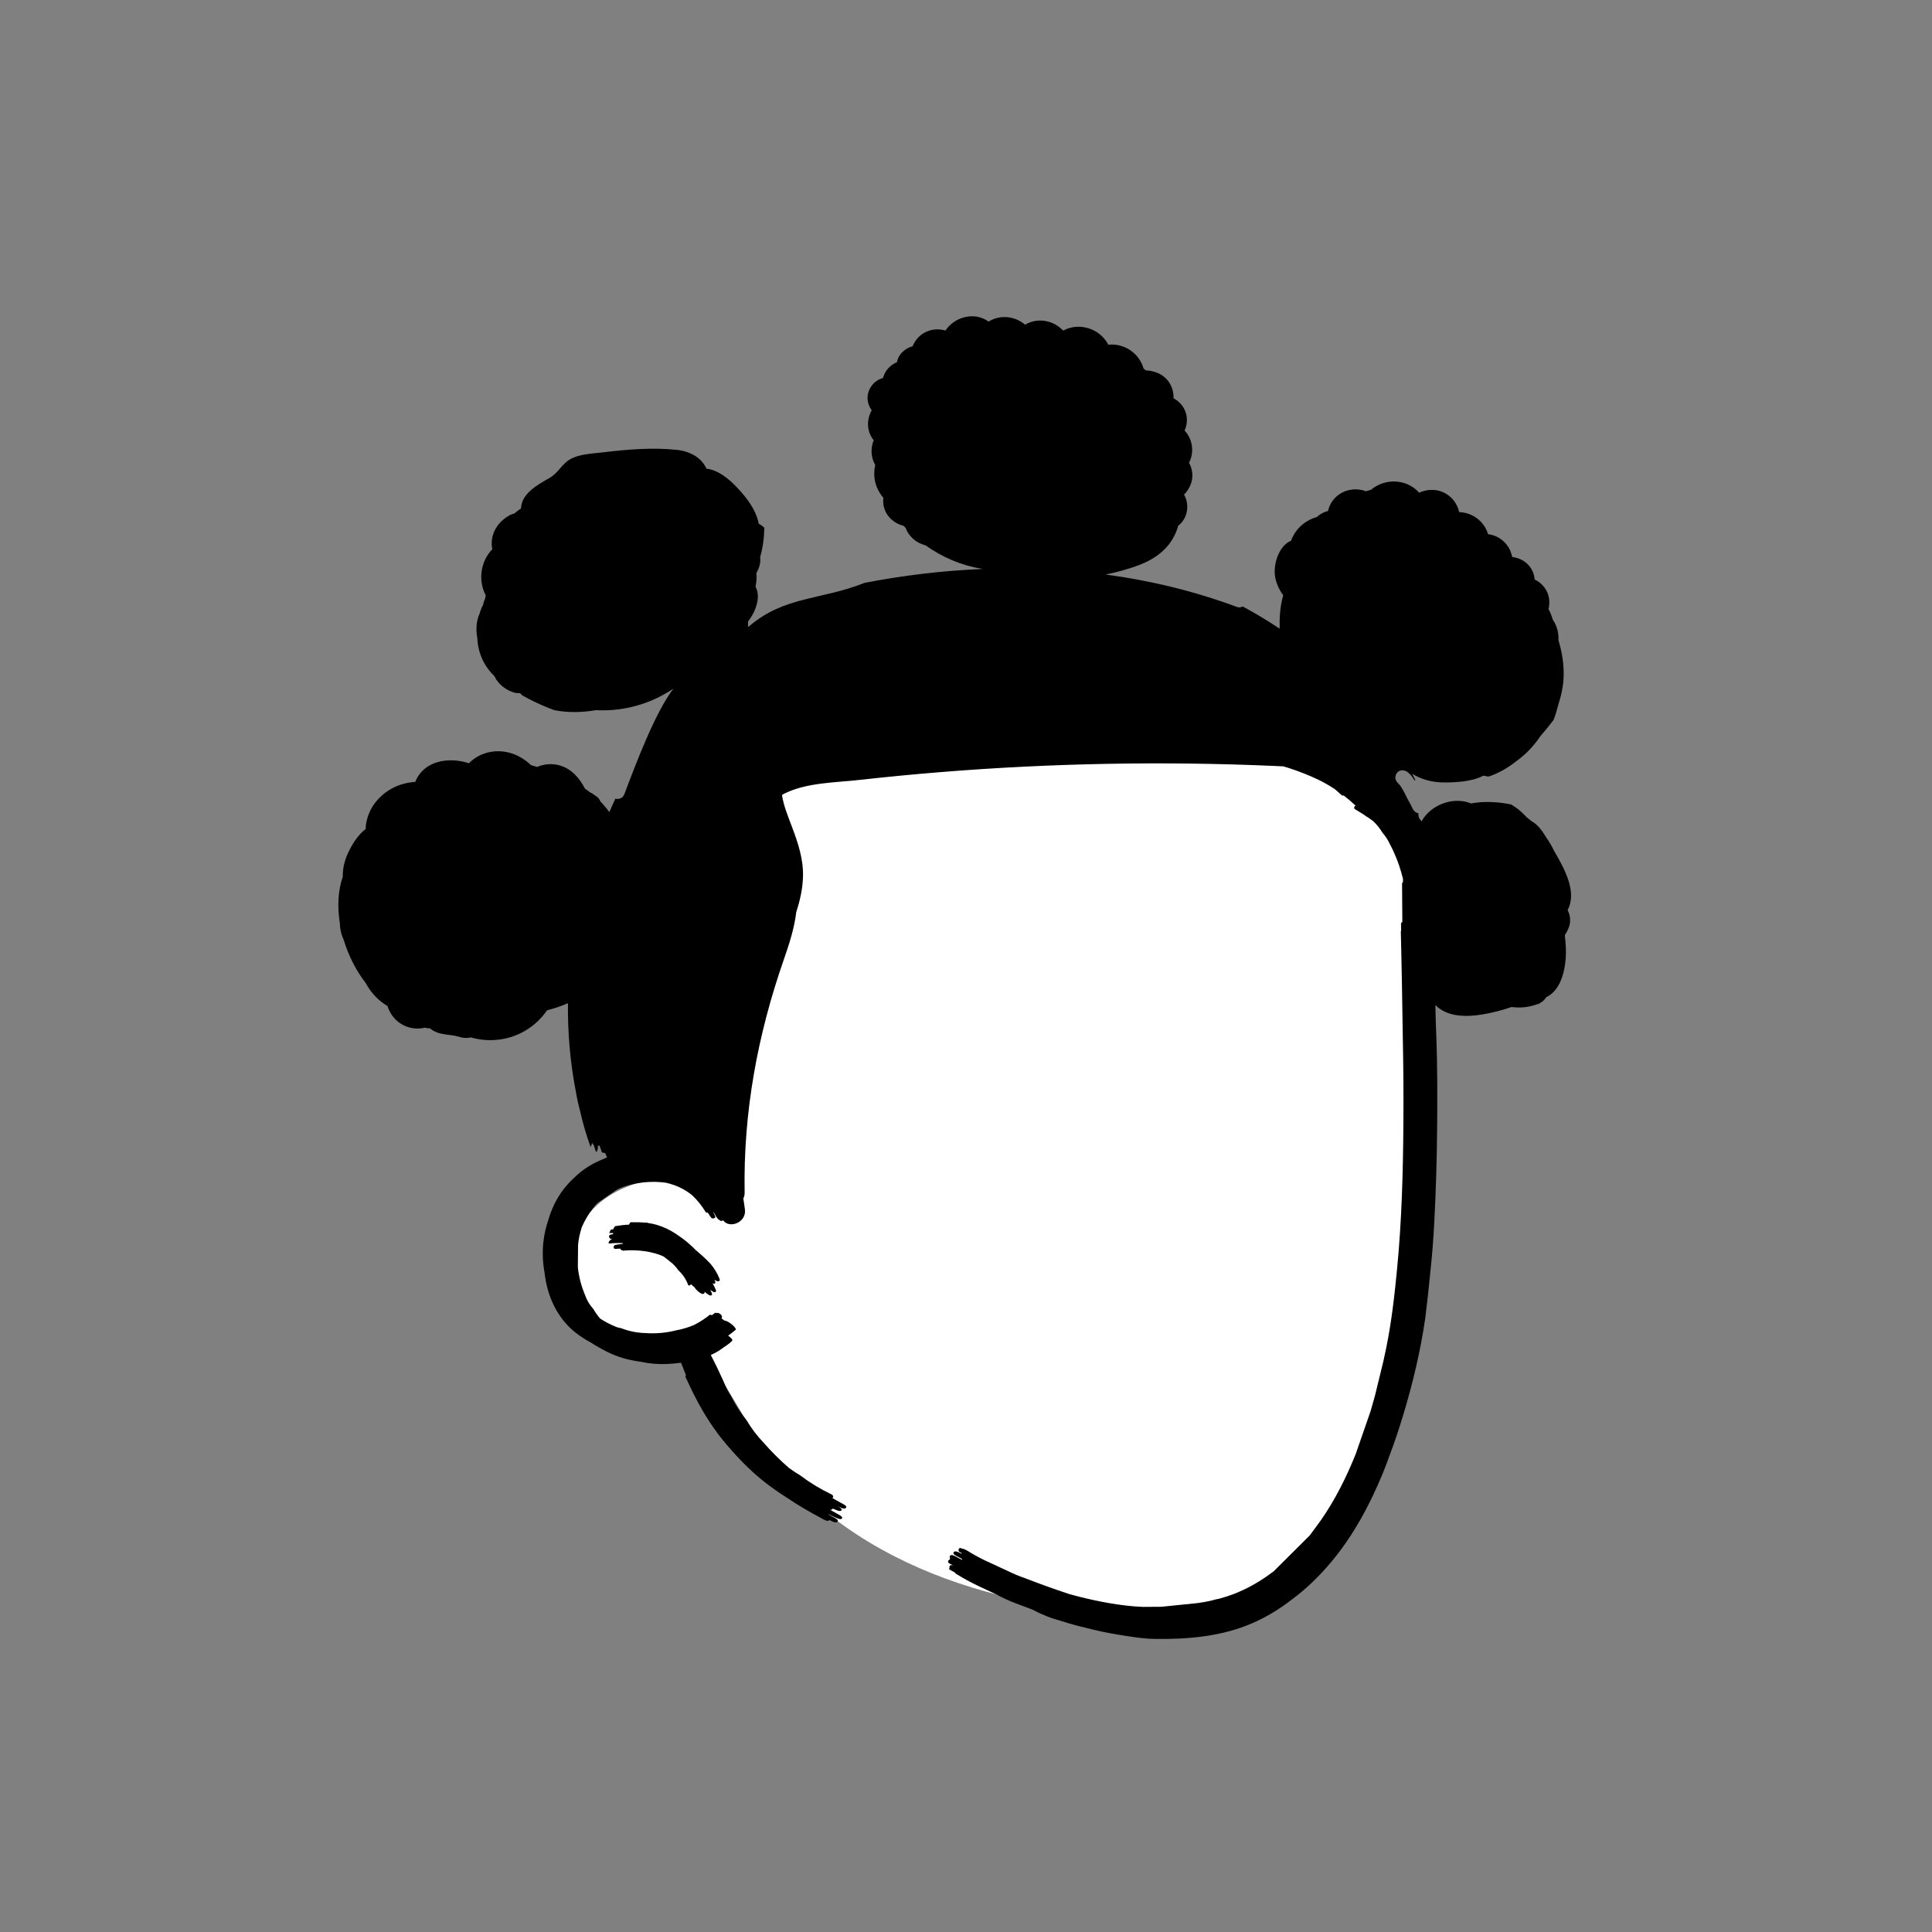 <svg width="788" height="788" viewBox="0 0 788 788" fill="none" xmlns="http://www.w3.org/2000/svg">
<rect x="0" y="0" width="788" height="788" fill="#808080" stroke="none"/>
<path fill-rule="evenodd" clip-rule="evenodd" d="M568.206 330.681C535.232 283.976 452.37 278.714 400.001 279.01C296.58 278.149 274.925 397.024 269.524 480.324C258.493 482.2 247.765 486.046 240.487 494.715C231.623 505.271 228.561 523.39 236.871 535.196C242.391 543.035 251.105 545.655 260.222 546.091C290.412 543.21 296.603 570.121 311.472 590.3C349.628 641.845 415.728 658.566 476.353 658.822C496.945 659.37 521.751 660.916 534.939 641.541C576.591 569.345 577.498 473.594 580.066 391.778C580.419 370.832 580.329 348.658 568.206 330.681Z" fill="white"/>
<path fill-rule="evenodd" clip-rule="evenodd" d="M385.62 134.814C389.348 129.18 397.528 126.996 403.199 131.175C407.921 128.253 413.861 128.869 418.105 132.422C423.237 129.389 429.61 130.613 433.635 134.842C440.084 131.318 448.596 133.921 452.049 140.598C458.557 139.876 464.69 144.136 466.425 150.302C466.732 150.551 467.035 150.808 467.338 151.064C471.237 151.251 474.942 152.779 477.127 156.405C478.219 158.216 478.723 160.344 478.649 162.429C480.98 163.689 482.863 165.756 483.67 168.435C484.426 170.947 484.141 173.432 483.147 175.597C486.393 179.05 487.251 184.432 484.951 188.769C485.903 190.401 486.398 192.33 486.32 194.335C486.205 197.304 484.828 199.697 482.955 201.74C485.31 205.99 484.392 211.442 480.564 214.422C478.365 222.218 472.799 227.405 464.271 230.587C459.988 232.185 455.507 233.416 450.94 234.32C469.215 236.779 487.194 241.101 504.464 247.545C505.404 247.896 506.201 247.759 506.81 247.35C507.187 247.55 507.572 247.734 507.948 247.939C512.708 250.549 517.368 253.379 521.908 256.409C521.908 255.909 521.918 255.409 521.938 254.899C521.85 250.784 522.283 246.731 523.376 242.824C521.946 240.875 520.876 238.653 520.294 236.363C518.841 230.649 521.605 222.518 526.57 220.566C528.31 215.74 532.267 212.248 537.117 210.874C537.502 210.527 537.911 210.19 538.368 209.877C539.389 209.175 540.506 208.696 541.654 208.418C542.251 205.803 543.71 203.396 546.13 201.707C549.545 199.322 553.584 199.063 557.132 200.364C557.807 200.137 558.492 199.94 559.183 199.769C564.895 194.907 573.798 195.265 578.824 200.954C582.274 199.377 586.34 199.307 589.872 201.429C592.698 203.127 594.457 205.865 595.145 208.87C600.495 209.034 605.389 212.584 606.932 217.882C611.862 218.44 615.895 222.298 616.751 227.154C619.896 227.592 622.801 229.07 624.568 232.009C625.385 233.368 625.828 234.855 625.943 236.344C627.533 237.107 628.959 238.262 630.036 239.771C631.922 242.415 632.286 245.502 631.593 248.407C631.752 248.729 631.925 249.043 632.078 249.369C632.591 250.461 633.003 251.632 633.37 252.821C635.028 255.212 635.794 258.135 635.642 261.071C635.994 262.313 636.335 263.558 636.618 264.809C637.738 269.719 638.158 274.949 637.388 279.949C637.008 282.369 636.458 284.749 635.678 287.059C635.598 287.499 635.468 287.909 635.318 288.299C634.888 290.119 634.338 291.909 633.638 293.659C631.958 295.889 630.198 298.059 628.348 300.159C626.788 302.499 625.008 304.659 622.998 306.639C621.548 308.069 619.958 309.399 618.268 310.599C614.913 313.288 611.159 315.385 607.154 316.749C606.439 316.599 605.72 316.482 605 316.367C600.452 318.871 593.296 319.154 588.92 319.137C584.098 319.119 579.682 317.901 576.01 315.6C576.436 316.447 576.861 317.295 577.286 318.145C577.18 318.206 577.066 318.261 576.974 318.332C576.18 317.017 575.294 315.849 574.25 315.009C572.825 313.86 570.527 313.757 569.539 315.616L569.487 315.714C568.96 316.705 569.034 317.656 569.436 318.432C569.583 318.643 569.729 318.856 569.875 319.068C569.927 319.128 569.977 319.192 570.034 319.248L570.008 319.251C571.373 320.35 572.717 323.042 573.991 325.659C574.853 327.188 575.673 328.739 576.442 330.317C576.891 330.979 577.688 331.56 578.536 331.729C578.37 332.989 578.95 334.292 579.902 334.938C580.152 334.434 580.456 333.918 580.847 333.386C585.145 327.548 593.589 325.029 599.948 327.697C601.216 327.483 602.49 327.306 603.776 327.205C607.974 326.928 612.229 327.258 616.375 328.127C617.662 328.899 618.892 329.768 620.038 330.759C621.008 331.599 621.908 332.479 622.748 333.389C623.398 333.876 624.037 334.392 624.664 334.93C627.206 336.297 629.073 338.919 630.641 341.529C631.885 343.288 632.972 345.157 633.913 347.137C638.273 354.597 643.304 363.859 639.373 371.194C639.791 371.985 640.1 372.861 640.271 373.814C640.814 376.839 639.699 379.152 638.236 381.398C638.428 382.964 638.535 384.482 638.618 385.817C639.084 393.313 637.366 403.588 630.757 406.648C630.654 406.772 630.549 406.895 630.44 407.018C629.93 407.848 629.152 408.566 628.129 409.09C627.875 409.267 627.618 409.435 627.358 409.579C627.241 409.68 627.109 409.762 626.988 409.858C627.126 409.713 627.259 409.562 627.396 409.415C623.74 410.873 620.209 411.174 616.44 410.731C614.11 411.573 611.775 412.202 609.804 412.689C603.653 414.208 595.721 415.424 589.726 412.834C587.979 412.08 586.53 411.081 585.441 409.89C585.531 414.53 585.667 419.169 585.868 423.809C586.278 435.539 586.258 447.259 586.168 458.999C586.068 472.209 585.698 485.429 584.988 498.629C584.658 505.259 584.128 511.879 583.418 518.479C582.818 524.909 582.118 531.329 581.308 537.729C579.398 550.889 576.248 564.149 572.408 576.869C570.738 582.389 568.908 587.979 566.828 593.439C565.948 595.949 565.018 598.429 564.008 600.889C558.678 613.779 552.038 626.219 543.068 636.959C538.168 642.819 532.758 648.089 526.718 652.519C521.868 656.299 516.618 659.499 510.848 662.019C498.448 667.439 484.608 668.659 471.198 668.459C465.978 668.389 460.438 667.449 455.278 666.589C451.318 665.939 447.308 665.069 443.338 664.049C439.818 663.229 436.338 662.279 432.908 661.169C428.778 660.079 424.818 658.509 421.048 656.479L414.368 653.969C411.578 652.919 408.868 651.669 406.238 650.239L398.978 646.849C395.968 645.399 393.038 643.809 390.178 642.059C389.878 641.899 389.538 641.629 389.408 641.329C388.668 640.919 387.918 640.529 387.178 640.109C387.058 640.049 387.148 639.699 387.308 639.359C387.178 639.089 387.198 638.789 387.558 638.519C387.828 638.309 388.258 638.369 388.708 638.509C388.668 638.479 388.638 638.449 388.608 638.419C388.108 638.149 387.618 637.889 387.128 637.619C386.628 637.349 386.548 636.649 387.018 636.279C387.148 636.179 387.298 636.129 387.448 636.119L387.418 636.109C387.328 636.049 387.398 635.769 387.528 635.459C387.278 635.139 387.198 634.749 387.638 634.409C388.288 633.899 389.808 634.839 390.358 635.149C390.988 635.499 391.628 635.829 392.258 636.169C392.298 636.079 392.378 635.999 392.508 635.919C391.578 635.429 390.658 634.929 389.738 634.429C389.168 634.129 388.428 633.499 389.178 632.909C389.778 632.429 391.328 633.249 392.068 633.669C392.158 633.599 392.258 633.569 392.378 633.549C392.058 633.369 391.718 633.199 391.398 633.009C390.498 632.509 391.108 630.949 392.038 631.469L392.368 631.669C393.038 631.609 393.978 632.159 394.408 632.399C397.538 634.369 400.798 636.089 404.178 637.569C406.458 638.649 408.748 639.719 411.048 640.759C413.308 641.879 415.638 642.849 418.028 643.669C424.038 646.009 430.108 648.189 436.238 650.209C444.828 652.559 453.718 654.449 462.638 655.189C463.798 655.279 464.958 655.359 466.118 655.399C468.658 655.379 471.198 655.369 473.728 655.349C478.658 654.839 483.588 654.339 488.508 653.839C490.228 653.599 491.908 653.299 493.568 652.949C494.438 652.739 495.308 652.519 496.168 652.269C496.468 652.229 496.768 652.169 497.068 652.119C499.178 651.559 501.248 650.889 503.318 650.109C504.618 649.579 505.908 649.019 507.188 648.429C511.418 646.459 515.578 643.859 519.498 640.879L534.228 626.219L538.718 620.099C544.518 611.809 549.108 602.569 552.918 593.139L558.978 575.679C559.608 573.579 560.208 571.479 560.778 569.369C561.928 564.649 563.078 559.929 564.228 555.219C564.608 553.489 564.978 551.769 565.338 550.049C567.548 539.339 568.768 528.469 569.818 517.599C571.738 497.819 572.258 477.979 572.398 458.119C572.488 446.249 572.388 434.379 572.148 422.519C572.008 415.639 571.908 408.759 571.808 401.879C571.678 394.579 571.538 387.269 571.348 379.969C571.338 379.809 571.398 379.669 571.478 379.549C571.458 378.689 571.448 377.829 571.438 376.959C571.428 376.389 571.648 376.139 571.968 376.089C571.908 370.879 571.868 365.679 571.858 360.479C571.858 360.139 572.018 359.919 572.228 359.789V358.469C571.358 354.849 570.178 351.299 568.648 347.919C568.128 346.699 567.548 345.509 566.908 344.349C566.118 342.609 565.088 341.029 563.828 339.579C562.778 337.809 561.488 336.239 559.988 334.839L558.148 333.519C557.638 333.249 556.888 332.779 556.228 332.239L552.668 330.039C551.978 329.679 552.428 328.779 552.918 328.539V328.509C552.808 328.459 552.688 328.399 552.558 328.289C551.118 326.929 549.618 325.649 548.058 324.449C547.778 324.559 547.448 324.519 547.198 324.309C546.278 323.449 545.338 322.619 544.378 321.819C542.228 320.409 539.978 319.119 537.628 317.979C533.858 316.199 529.998 314.669 526.038 313.369C525.184 313.088 524.324 312.837 523.469 312.584C522.251 312.526 521.035 312.46 519.818 312.407C474.505 310.419 429.073 311.254 383.863 314.901C372.725 315.8 361.601 316.871 350.496 318.112C340.724 319.205 329.011 319.167 320.028 323.643C319.648 323.833 319.286 324.034 318.933 324.241C319.634 328.735 321.467 333.123 323.064 337.36C325.527 343.896 327.734 350.558 327.515 357.636C327.361 362.572 326.3 367.318 324.772 371.956C323.989 378.569 321.928 384.956 319.74 391.231C308.973 422.105 303.112 453.715 303.714 486.488C303.73 487.366 303.528 488.132 303.18 488.784C303.377 490.217 303.573 491.651 303.805 493.08C304.703 498.603 297.42 501.35 294.907 497.689C294.738 497.856 294.504 497.971 294.288 497.989C293.648 498.049 292.598 496.999 292.298 496.519C291.908 495.799 291.498 495.099 291.058 494.429C290.998 494.399 290.948 494.379 290.898 494.359C291.168 494.919 291.448 495.489 291.708 496.029C292.148 496.909 290.458 497.339 289.958 496.529C289.508 495.819 289.058 495.139 288.608 494.489C288.348 494.679 288.058 494.729 287.868 494.419C286.258 491.759 284.398 489.479 282.358 487.539C279.148 484.919 275.638 483.329 271.648 482.399C268.508 481.949 265.288 481.929 262.178 482.289C258.608 482.709 254.848 483.599 251.618 485.229C248.988 487.039 246.348 488.849 243.708 490.659C243.058 491.339 242.438 492.049 241.858 492.789C240.028 495.159 238.558 497.689 237.348 500.379C237.298 500.549 237.248 500.719 237.198 500.879C236.458 503.139 235.978 505.459 235.768 507.839L235.688 516.859C236.088 520.769 237.088 524.569 238.618 528.179C239.338 530.309 240.468 532.209 241.998 533.889C242.818 535.309 243.748 536.599 244.788 537.799C246.898 539.199 249.198 540.389 251.648 541.329C252.248 541.489 252.848 541.649 253.458 541.769C256.608 542.979 259.868 543.629 263.238 543.719C267.498 544.009 271.668 543.639 275.748 542.609C278.268 542.159 280.708 541.429 283.068 540.419C285.328 539.279 287.458 537.909 289.448 536.309C289.668 536.169 289.998 536.249 290.358 536.429C290.798 536.109 291.238 535.799 291.668 535.449C291.868 535.309 292.048 535.479 292.138 535.659L292.258 535.569C293.048 535.029 295.218 536.719 294.238 537.719C294.658 537.979 295.078 538.289 295.458 538.609C297.198 538.679 300.708 541.879 300.048 542.379C299.068 543.229 298.038 544.009 296.988 544.749C297.918 545.439 299.138 546.509 298.568 546.939C297.548 547.909 296.438 548.749 295.258 549.469C294.458 550.079 293.638 550.659 292.778 551.189C291.848 551.739 290.898 552.209 289.918 552.649C291.628 555.959 293.258 559.299 294.778 562.699C295.788 565.109 296.958 567.439 298.308 569.679C300.028 573.089 302.088 576.289 304.498 579.269C306.458 582.569 308.758 585.599 311.388 588.369C314.638 592.069 318.128 595.549 321.838 598.769C323.318 599.819 324.828 600.839 326.398 601.779C330.408 604.799 334.678 607.389 339.208 609.549C339.738 609.839 340.158 610.479 339.538 610.979C339.518 610.989 339.498 610.989 339.478 611.009C340.958 611.849 342.448 612.679 343.948 613.499C344.538 613.819 345.748 614.439 344.848 615.169C344.268 615.649 342.478 614.789 341.408 614.229C341.558 614.309 341.718 614.399 341.878 614.489C342.208 614.669 344.108 615.629 342.938 616.239C342.348 616.339 341.788 616.239 341.248 615.949C340.688 615.739 340.128 615.509 339.578 615.269C339.598 615.449 339.498 615.619 339.208 615.759C338.978 615.799 338.758 615.799 338.538 615.779C339.758 616.469 340.978 617.149 342.208 617.819C342.568 618.009 344.268 618.949 343.148 619.529C342.598 619.639 342.068 619.549 341.558 619.269C340.628 618.919 339.708 618.509 338.818 618.059L338.188 617.709C338.028 617.709 337.868 617.689 337.708 617.659C338.688 618.189 339.678 618.699 340.678 619.199C341.268 619.519 342.258 620.169 341.408 620.829C340.818 621.279 339.228 620.469 338.288 619.939C338.228 620.009 338.158 620.089 338.058 620.169C337.358 620.699 335.558 619.529 334.988 619.219C330.028 616.559 325.238 613.809 320.628 610.659C317.808 608.849 315.058 606.949 312.368 604.879C307.218 600.899 302.538 596.269 298.248 591.389C295.318 588.049 293.728 586.169 290.888 582.119C286.328 575.599 282.888 568.799 279.578 561.589C279.528 561.479 279.628 561.199 279.778 560.919C279.098 559.249 278.438 557.559 277.778 555.809C276.058 556.039 274.328 556.199 272.618 556.299C268.588 556.529 264.678 556.169 260.888 555.339C256.298 554.749 251.758 553.449 247.738 551.409C245.328 550.199 243.008 548.909 240.808 547.469C238.838 546.419 236.938 545.219 235.118 543.819C227.368 537.899 223.158 528.709 222.128 519.169C221.338 514.969 221.168 510.649 221.638 506.479C221.978 503.449 222.658 500.449 223.648 497.559C225.478 491.149 228.888 485.219 233.828 480.729C234.658 479.879 235.528 479.069 236.458 478.309C239.208 476.059 242.328 474.249 245.648 472.929C246.288 472.619 246.938 472.329 247.588 472.059L246.798 470.239C246.518 470.319 245.548 470.159 245.428 469.819C245.108 468.949 244.808 468.059 244.498 467.189C244.318 467.299 244.088 467.359 243.838 467.369V468.379C243.848 468.669 243.298 470.469 242.998 469.529C242.688 468.669 242.408 467.789 242.108 466.919C241.858 466.759 241.668 466.569 241.598 466.349C241.568 466.259 241.538 466.169 241.498 466.079L241.428 466.059V466.369C241.438 466.559 240.938 467.999 240.848 467.719C239.118 462.959 237.708 458.099 236.608 453.159C235.858 450.439 235.268 447.689 234.818 444.899C234.328 442.389 233.898 439.869 233.528 437.329L233.438 436.699L233.408 436.559C233.378 436.289 233.348 436.009 233.308 435.739C232.908 432.869 232.578 429.989 232.328 427.089C231.798 421.129 231.588 415.139 231.648 409.159C231.518 409.209 231.398 409.279 231.268 409.339C228.67 410.445 225.925 411.349 223.132 412.069C218.327 419.013 210.656 423.712 201.463 424.206C198.35 424.374 195.086 423.995 192.064 423.116C191.75 423.188 191.426 423.246 191.09 423.29C188.627 423.612 186.914 422.609 184.611 422.303C180.924 421.815 177.798 421.575 175.412 419.434C174.675 419.451 173.971 419.344 173.302 419.144C166.975 420.661 160.252 417.317 158.027 410.309C154.232 408.085 151.208 404.786 149.175 400.958C145.259 395.938 142.128 389.783 140.186 383.316C140.156 383.255 140.123 383.196 140.094 383.133C139.109 380.997 138.64 378.706 138.6 376.408C137.552 369.862 137.828 363.308 139.821 357.547C139.737 354.424 140.471 351.169 141.815 348.216C143.444 344.635 145.928 340.518 149.151 338.13C149.159 334.46 150.736 330.42 152.803 327.682C156.928 322.213 162.91 319.322 169.384 318.904C172.676 310.465 182.651 308.494 191.255 311.303C194.829 307.651 200.064 305.907 205.289 306.528C209.707 307.053 213.483 309.166 216.609 312.078C217.433 312.313 218.254 312.558 219.074 312.813C221.811 311.612 225.004 311.34 227.925 312.093C232.988 313.398 236.291 317.234 238.576 321.634C239.305 322.136 240.017 322.654 240.712 323.195C241.475 323.537 242.168 323.994 242.797 324.532C243.711 325.019 244.487 325.82 244.96 326.982C246.25 328.312 247.45 329.719 248.512 331.228C249.307 329.389 250.127 327.563 250.974 325.75C252.353 326.165 254.02 325.628 254.714 323.786C259.114 312.111 267.123 290.72 274.67 280.863C265.862 286.86 255.108 290.021 244.426 289.703C243.969 289.689 243.508 289.67 243.043 289.645C237.301 290.635 231.468 290.727 226.113 289.653C222.507 288.344 218.993 286.784 215.588 285.019C214.76 284.589 213.939 284.137 213.121 283.681C212.764 283.38 212.433 283.044 212.092 282.722C211.388 282.773 210.651 282.718 209.867 282.51C206.92 281.731 204.193 279.77 202.483 277.25C202.165 276.781 201.909 276.298 201.681 275.811C199.826 273.997 198.219 271.942 197.038 269.539C195.648 266.729 194.798 263.569 194.708 260.409C194.128 257.309 194.168 254.119 195.248 251.159C195.368 250.839 195.508 250.529 195.638 250.209C195.698 250.009 195.738 249.799 195.808 249.599C196.124 248.544 196.526 247.604 197.014 246.714C197.195 245.799 197.491 244.892 197.909 244.009C197.956 243.582 198.014 243.155 198.083 242.73C194.905 236.735 196.031 228.895 200.788 224.022C200.13 220.872 200.8 217.532 202.717 214.737C204.125 212.683 206.082 211.062 208.299 209.937C208.53 209.82 209.142 209.619 209.874 209.388C210.694 208.663 211.559 207.977 212.506 207.373C212.742 201.23 219.159 197.812 224.373 194.785C227.755 192.822 229.233 189.101 232.716 187.219C236.526 185.162 241.401 185.039 245.612 184.532C255.539 183.336 266.11 182.412 276.087 183.493C281.626 184.093 286.213 186.768 288.11 191.15C292.875 191.713 297.122 195.151 300.482 198.687C304.676 203.1 308.247 207.798 309.478 213.597C310.298 214.04 311.043 214.582 311.716 215.194C311.691 219.272 311.159 223.357 310.033 227.206C310.364 229.507 309.671 231.704 308.499 233.696C308.678 235.582 308.55 237.439 308.155 239.29C310.435 243.335 308.301 249.448 305.107 253.459L305.083 255.721C305.273 255.622 305.458 255.505 305.631 255.358C320.123 243.026 335.02 244.785 352.625 237.729C368.503 234.664 384.709 232.713 400.973 232.064C400.758 232.032 400.543 232.009 400.329 231.974C392.133 230.632 384.261 227.261 377.491 222.418C375.699 221.964 374 221.155 372.479 219.802C371.001 218.488 369.978 216.972 369.39 215.346C369.122 215.059 368.857 214.77 368.596 214.476C363.514 213.228 359.644 208.831 360.292 203.051C357.074 199.242 355.89 194.539 356.979 189.642C355.181 186.605 355.024 182.776 356.366 179.569C353.54 176.137 353.32 171.265 355.536 167.382C353.513 164.507 353.066 160.697 355.562 157.292C356.74 155.684 358.372 154.67 360.15 154.18C360.652 152.327 361.673 150.606 363.277 149.277C364.102 148.594 364.966 148.087 365.849 147.709C366.181 145.796 367.262 143.982 369.342 142.555C370.286 141.908 371.252 141.49 372.212 141.258C373.121 139.008 374.707 137.035 376.938 135.754C379.632 134.209 382.765 134.004 385.62 134.814ZM257.267 498.509C259.357 498.479 261.367 498.5 263.367 498.71C263.447 498.65 263.527 498.619 263.597 498.629C263.927 498.709 264.227 498.779 264.547 498.859C265.657 499.019 266.767 499.249 267.897 499.579C270.567 500.369 273.237 501.619 275.547 503.169C277.727 504.629 279.897 506.149 281.797 507.969C282.467 508.539 283.097 509.159 283.697 509.799C284.667 510.599 285.607 511.419 286.507 512.229C287.607 513.239 288.677 514.279 289.697 515.359C291.297 517.209 292.547 519.269 293.447 521.539C293.807 522.269 293.367 522.709 292.627 522.579C292.297 522.529 291.847 522.289 291.387 521.969L291.607 522.46C291.997 523.23 291.667 523.78 290.777 523.49C290.727 523.46 290.677 523.43 290.637 523.4C291.097 524.22 291.517 525.059 291.877 525.939C292.267 526.719 291.917 527.26 291.037 526.96C290.577 526.7 290.137 526.399 289.717 526.069C289.907 526.489 290.107 526.899 290.277 527.329C290.677 528.119 290.217 528.529 289.437 528.349C288.767 527.979 288.147 527.539 287.567 527.029C287.477 526.959 287.397 526.88 287.317 526.81C287.577 527.46 287.087 527.859 286.437 527.729C285.517 527.549 283.787 526 283.367 525.18L283.287 525.029C282.797 524.699 282.267 524.239 281.867 523.799C281.547 524.259 280.927 524.599 280.647 524.039C279.807 521.749 278.497 519.789 276.707 518.139C275.687 516.649 274.447 515.379 272.997 514.329C272.217 513.669 271.407 513.039 270.577 512.439C269.107 511.769 267.577 511.259 265.977 510.919C265.657 510.819 265.327 510.759 265.007 510.669C264.297 510.539 263.597 510.41 262.887 510.31C259.997 509.91 257.097 509.839 254.197 510.099C253.677 510.119 253.177 509.719 252.957 509.259C252.307 509.289 251.667 509.319 251.017 509.379C249.947 509.419 250.177 507.909 250.987 507.759C252.007 507.569 253.027 507.43 254.027 507.31C254.007 507.22 253.997 507.119 254.017 507.039C252.187 506.949 250.367 506.99 248.527 507.18C247.727 507.22 248.677 505.739 249.117 505.659C249.317 505.619 249.517 505.6 249.727 505.56C249.707 505.53 249.697 505.509 249.687 505.479H249.637C248.537 505.529 247.787 503.779 249.107 503.539C249.437 503.479 249.757 503.439 250.077 503.379C250.017 503.209 250.007 503.059 250.067 502.919C249.497 502.909 248.937 502.909 248.367 502.909C248.677 502.889 248.907 501.549 249.277 501.499L250.157 501.379C250.177 501.009 250.737 500.149 250.977 500.099C252.877 499.779 254.737 499.56 256.577 499.49C256.757 499.07 257.017 498.509 257.267 498.509Z" fill="black"/>
</svg>
